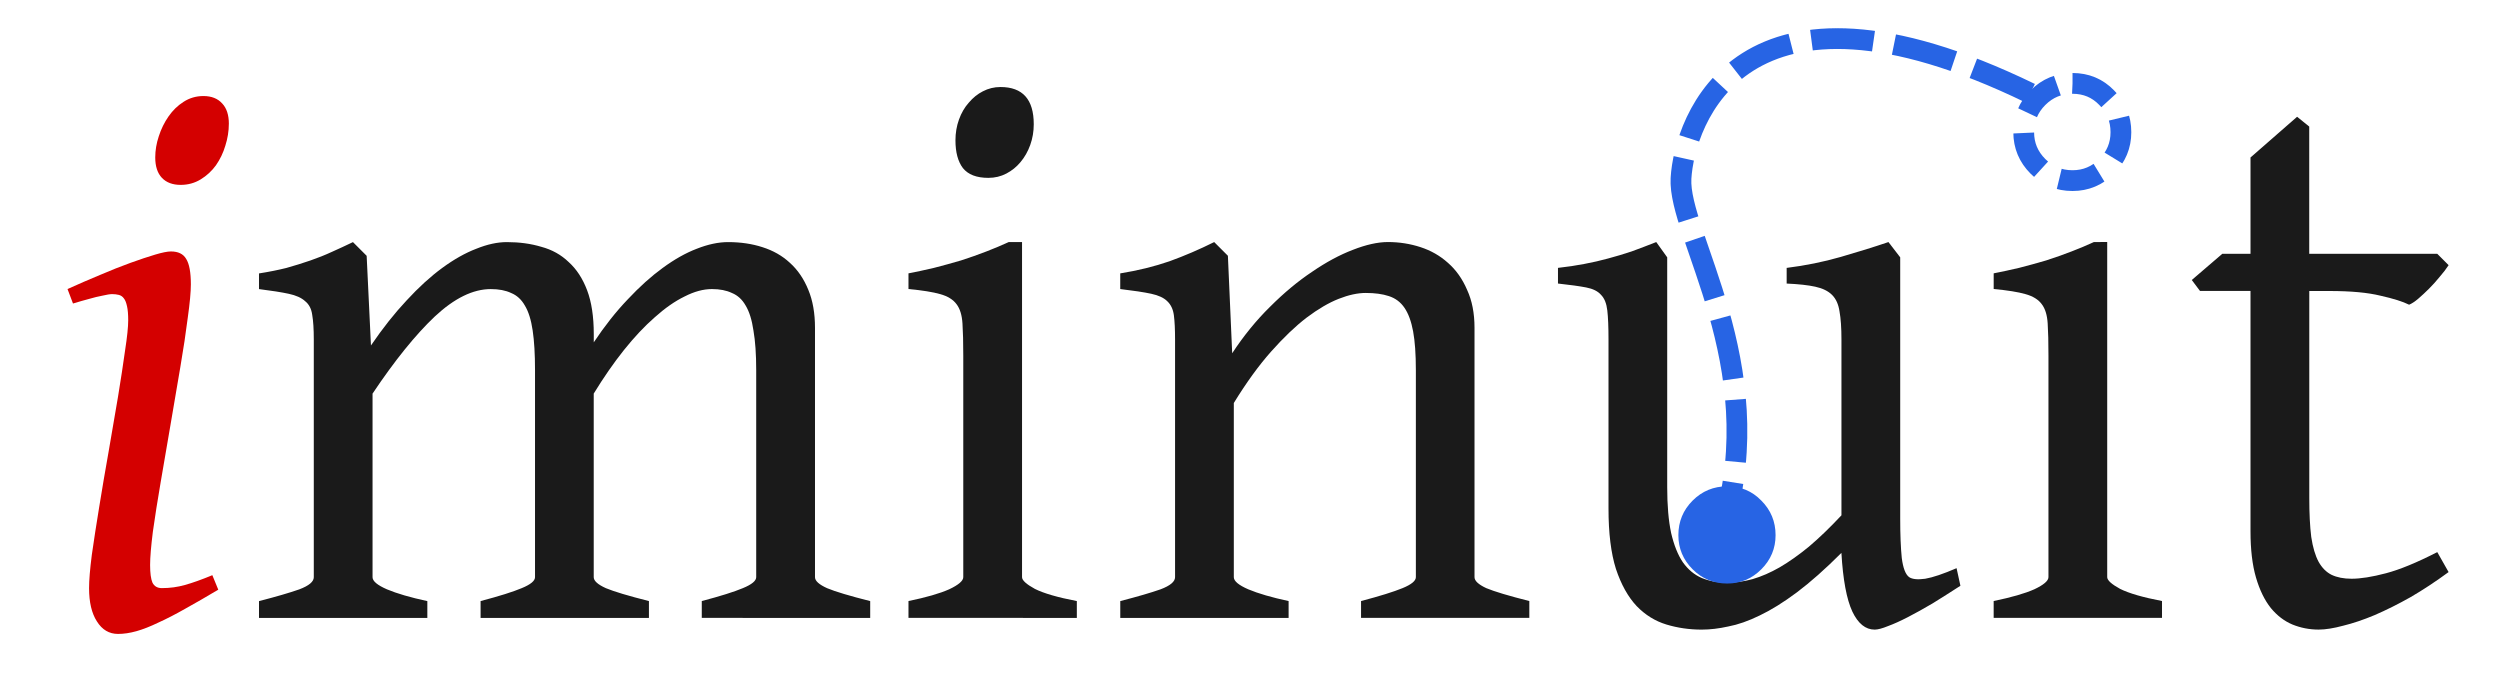 <?xml version="1.0" encoding="UTF-8" standalone="no"?>
<svg
   xmlns:dc="http://purl.org/dc/elements/1.1/"
   xmlns:cc="http://creativecommons.org/ns#"
   xmlns:rdf="http://www.w3.org/1999/02/22-rdf-syntax-ns#"
   xmlns:svg="http://www.w3.org/2000/svg"
   xmlns="http://www.w3.org/2000/svg"
   xmlns:sodipodi="http://sodipodi.sourceforge.net/DTD/sodipodi-0.dtd"
   xmlns:inkscape="http://www.inkscape.org/namespaces/inkscape"
   width="110mm"
   height="30mm"
   viewBox="0 0 110 30"
   version="1.1"
   id="svg8"
   inkscape:version="1.0beta2 (2b71d25, 2019-12-03)"
   sodipodi:docname="iminuit_logo.svg">
  <defs
     id="defs2">
    <rect
       x="47.317"
       y="107.073"
       width="52.334"
       height="8.474"
       id="rect860" />
    <marker
       inkscape:stockid="Arrow2Mend"
       orient="auto"
       refY="0"
       refX="0"
       id="Arrow2Mend"
       style="overflow:visible"
       inkscape:isstock="true">
      <path
         id="path938"
         style="fill:#3344b5;fill-opacity:1;fill-rule:evenodd;stroke:#3344b5;stroke-width:0.625;stroke-linejoin:round;stroke-opacity:1"
         d="M 8.719,4.034 -2.207,0.016 8.719,-4.002 c -1.745,2.372 -1.735,5.617 -6e-7,8.035 z"
         transform="scale(-0.6)"
         inkscape:connector-curvature="0" />
    </marker>
    <marker
       inkscape:stockid="Arrow1Send"
       orient="auto"
       refY="0"
       refX="0"
       id="Arrow1Send"
       style="overflow:visible"
       inkscape:isstock="true">
      <path
         id="path926"
         d="M 0,0 5,-5 -12.5,0 5,5 Z"
         style="fill:#0000ff;fill-opacity:1;fill-rule:evenodd;stroke:#0000ff;stroke-width:1pt;stroke-opacity:1"
         transform="matrix(-0.2,0,0,-0.2,-1.2,0)"
         inkscape:connector-curvature="0" />
    </marker>
    <marker
       inkscape:stockid="Arrow1Mend"
       orient="auto"
       refY="0"
       refX="0"
       id="Arrow1Mend"
       style="overflow:visible"
       inkscape:isstock="true">
      <path
         id="path920"
         d="M 0,0 5,-5 -12.5,0 5,5 Z"
         style="fill:#0000ff;fill-opacity:1;fill-rule:evenodd;stroke:#0000ff;stroke-width:1pt;stroke-opacity:1"
         transform="matrix(-0.4,0,0,-0.4,-4,0)"
         inkscape:connector-curvature="0" />
    </marker>
    <marker
       inkscape:stockid="Arrow1Lstart"
       orient="auto"
       refY="0"
       refX="0"
       id="Arrow1Lstart"
       style="overflow:visible"
       inkscape:isstock="true">
      <path
         id="path911"
         d="M 0,0 5,-5 -12.5,0 5,5 Z"
         style="fill:#0000ff;fill-opacity:1;fill-rule:evenodd;stroke:#0000ff;stroke-width:1pt;stroke-opacity:1"
         transform="matrix(0.8,0,0,0.8,10,0)"
         inkscape:connector-curvature="0" />
    </marker>
  </defs>
  <sodipodi:namedview
     inkscape:snap-global="false"
     id="base"
     pagecolor="#ffffff"
     bordercolor="#666666"
     borderopacity="1.0"
     inkscape:pageopacity="0.0"
     inkscape:pageshadow="2"
     inkscape:zoom="1.4144975"
     inkscape:cx="261.09936"
     inkscape:cy="68.770378"
     inkscape:document-units="mm"
     inkscape:current-layer="g879"
     inkscape:document-rotation="0"
     showgrid="false"
     showguides="true"
     inkscape:guide-bbox="true"
     inkscape:window-width="1440"
     inkscape:window-height="782"
     inkscape:window-x="388"
     inkscape:window-y="49"
     inkscape:window-maximized="0"
     fit-margin-top="0"
     fit-margin-left="0"
     fit-margin-right="0"
     fit-margin-bottom="0" />
  <g
     inkscape:label="Layer 1"
     inkscape:groupmode="layer"
     id="layer1"
     transform="translate(-45.406,-92.165)">
    <path
       d="m 55.01,118.111 q -0.81,0.482 -1.464,0.844 -0.637,0.362 -1.171,0.603 -0.534,0.258 -0.965,0.379 -0.431,0.121 -0.81,0.121 -0.586,0 -0.93,-0.551 -0.345,-0.534 -0.345,-1.464 0,-0.517 0.121,-1.464 0.138,-0.965 0.327,-2.119 0.189,-1.171 0.413,-2.429 0.224,-1.275 0.413,-2.412 0.189,-1.154 0.31,-2.033 0.138,-0.896 0.138,-1.326 0,-0.396 -0.052,-0.62 -0.052,-0.241 -0.138,-0.345 -0.086,-0.121 -0.224,-0.155 -0.138,-0.034 -0.293,-0.034 -0.138,0 -0.431,0.069 -0.276,0.052 -0.568,0.138 -0.327,0.086 -0.723,0.207 l -0.241,-0.637 q 0.723,-0.327 1.43,-0.62 0.723,-0.31 1.344,-0.534 0.62,-0.224 1.085,-0.362 0.465,-0.138 0.689,-0.138 0.482,0 0.672,0.327 0.207,0.327 0.207,1.12 0,0.5 -0.138,1.481 -0.121,0.965 -0.327,2.17 -0.207,1.206 -0.431,2.532 -0.224,1.309 -0.431,2.515 -0.207,1.206 -0.345,2.188 -0.121,0.965 -0.121,1.464 0,0.534 0.103,0.775 0.121,0.241 0.413,0.241 0.534,0 1.016,-0.138 0.5,-0.138 1.206,-0.431 z m 0.465,-20.498 q 0,0.482 -0.155,0.965 -0.138,0.465 -0.413,0.861 -0.276,0.379 -0.672,0.62 -0.396,0.241 -0.878,0.241 -0.534,0 -0.827,-0.31 -0.293,-0.31 -0.293,-0.896 0,-0.465 0.155,-0.93 0.155,-0.482 0.431,-0.878 0.276,-0.396 0.655,-0.637 0.396,-0.258 0.878,-0.258 0.534,0 0.827,0.327 0.293,0.31 0.293,0.896 z"
       style="fill:#d40000;fill-opacity:1;stroke-width:0.265"
       id="path869"
       inkscape:connector-curvature="0" />
    <path
       d="m 76.284,119.352 v -0.741 q 1.24,-0.327 1.809,-0.568 0.586,-0.241 0.586,-0.482 v -9.112 q 0,-1.051 -0.121,-1.74 -0.103,-0.706 -0.345,-1.102 -0.224,-0.396 -0.603,-0.551 -0.362,-0.172 -0.878,-0.172 -0.568,0 -1.206,0.327 -0.637,0.31 -1.309,0.913 -0.672,0.586 -1.361,1.447 -0.672,0.844 -1.326,1.912 v 8.079 q 0,0.241 0.534,0.482 0.534,0.224 1.895,0.568 v 0.741 h -7.407 v -0.741 q 1.24,-0.327 1.809,-0.568 0.586,-0.241 0.586,-0.482 v -9.112 q 0,-1.051 -0.103,-1.74 -0.103,-0.706 -0.345,-1.102 -0.224,-0.396 -0.603,-0.551 -0.362,-0.172 -0.896,-0.172 -1.171,0 -2.463,1.206 -1.275,1.206 -2.739,3.393 v 8.079 q 0,0.258 0.637,0.534 0.655,0.276 1.774,0.517 v 0.741 h -7.407 v -0.741 q 1.137,-0.293 1.774,-0.517 0.637,-0.241 0.637,-0.534 v -10.456 q 0,-0.689 -0.069,-1.085 -0.052,-0.396 -0.31,-0.603 -0.241,-0.224 -0.723,-0.327 -0.482,-0.103 -1.309,-0.207 v -0.689 q 0.655,-0.103 1.206,-0.241 0.551,-0.155 1.051,-0.327 0.5,-0.172 0.947,-0.379 0.465,-0.207 0.93,-0.431 l 0.603,0.603 0.189,3.945 q 0.775,-1.137 1.568,-1.981 0.792,-0.861 1.568,-1.43 0.775,-0.568 1.499,-0.844 0.723,-0.293 1.344,-0.293 0.827,0 1.516,0.207 0.706,0.189 1.206,0.672 0.517,0.465 0.81,1.24 0.293,0.775 0.293,1.929 v 0.362 q 0.723,-1.085 1.499,-1.895 0.775,-0.827 1.533,-1.378 0.775,-0.568 1.499,-0.844 0.741,-0.293 1.378,-0.293 0.827,0 1.516,0.224 0.706,0.224 1.206,0.689 0.517,0.465 0.81,1.189 0.293,0.706 0.293,1.671 v 10.973 q 0,0.241 0.534,0.482 0.534,0.224 1.895,0.568 v 0.741 z"
       style="fill:#1a1a1a;fill-opacity:1;stroke-width:0.265"
       id="path871"
       inkscape:connector-curvature="0" />
    <path
       d="m 85.379,119.352 v -0.741 q 1.171,-0.241 1.791,-0.517 0.62,-0.293 0.62,-0.534 v -9.75 q 0,-0.878 -0.035,-1.412 -0.035,-0.551 -0.258,-0.844 -0.224,-0.31 -0.723,-0.448 -0.482,-0.138 -1.395,-0.224 v -0.689 q 0.534,-0.103 1.12,-0.241 0.603,-0.155 1.189,-0.327 0.586,-0.189 1.12,-0.396 0.534,-0.207 0.982,-0.413 h 0.586 v 14.745 q 0,0.207 0.568,0.517 0.586,0.293 1.843,0.534 v 0.741 z m 5.512,-21.721 q 0,0.482 -0.155,0.913 -0.155,0.431 -0.431,0.758 -0.258,0.31 -0.62,0.5 -0.362,0.189 -0.792,0.189 -0.775,0 -1.12,-0.431 -0.327,-0.431 -0.327,-1.223 0,-0.482 0.155,-0.913 0.155,-0.431 0.431,-0.741 0.276,-0.327 0.62,-0.5 0.362,-0.189 0.775,-0.189 1.464,0 1.464,1.636 z"
       style="fill:#1a1a1a;fill-opacity:1;stroke-width:0.265"
       id="path873"
       inkscape:connector-curvature="0" />
    <path
       d="m 105.292,119.352 v -0.741 q 1.24,-0.327 1.826,-0.568 0.586,-0.241 0.586,-0.482 v -9.112 q 0,-1.051 -0.121,-1.705 -0.121,-0.655 -0.379,-1.034 -0.258,-0.379 -0.689,-0.517 -0.413,-0.138 -1.016,-0.138 -0.534,0 -1.189,0.258 -0.655,0.258 -1.412,0.827 -0.741,0.568 -1.568,1.499 -0.81,0.913 -1.636,2.257 v 7.665 q 0,0.258 0.637,0.534 0.655,0.276 1.774,0.517 v 0.741 h -7.407 v -0.741 q 1.137,-0.293 1.774,-0.517 0.637,-0.241 0.637,-0.534 v -10.456 q 0,-0.672 -0.052,-1.068 -0.052,-0.396 -0.293,-0.62 -0.224,-0.224 -0.706,-0.327 -0.482,-0.103 -1.361,-0.207 v -0.689 q 1.171,-0.189 2.17,-0.534 0.999,-0.362 1.964,-0.844 l 0.603,0.603 0.189,4.289 q 0.758,-1.154 1.671,-2.05 0.913,-0.913 1.843,-1.533 0.93,-0.637 1.791,-0.965 0.878,-0.345 1.55,-0.345 0.741,0 1.43,0.224 0.689,0.224 1.206,0.689 0.534,0.465 0.844,1.189 0.327,0.706 0.327,1.671 v 10.973 q 0,0.241 0.517,0.482 0.534,0.224 1.895,0.568 v 0.741 z"
       style="fill:#1a1a1a;fill-opacity:1;stroke-width:0.265"
       id="path875"
       inkscape:connector-curvature="0" />
    <path
       d="m 131.664,117.939 q -0.637,0.413 -1.223,0.775 -0.586,0.345 -1.085,0.603 -0.5,0.258 -0.878,0.396 -0.379,0.155 -0.586,0.155 -0.603,0 -0.982,-0.792 -0.379,-0.81 -0.482,-2.584 -1.068,1.068 -1.964,1.74 -0.878,0.655 -1.636,1.016 -0.741,0.362 -1.378,0.482 -0.62,0.138 -1.171,0.138 -0.81,0 -1.55,-0.224 -0.741,-0.224 -1.309,-0.81 -0.568,-0.603 -0.913,-1.636 -0.327,-1.034 -0.327,-2.653 v -7.441 q 0,-0.827 -0.052,-1.275 -0.052,-0.465 -0.276,-0.689 -0.207,-0.241 -0.655,-0.327 -0.448,-0.086 -1.24,-0.172 v -0.689 q 0.62,-0.069 1.154,-0.172 0.551,-0.103 1.051,-0.241 0.517,-0.138 1.034,-0.31 0.517,-0.189 1.085,-0.413 l 0.482,0.672 v 10.111 q 0,1.206 0.172,2.015 0.189,0.81 0.517,1.292 0.345,0.482 0.827,0.689 0.5,0.207 1.12,0.207 0.551,0 1.12,-0.155 0.586,-0.172 1.189,-0.517 0.62,-0.362 1.292,-0.913 0.672,-0.568 1.43,-1.378 v -7.734 q 0,-0.775 -0.086,-1.24 -0.069,-0.465 -0.327,-0.723 -0.258,-0.258 -0.741,-0.362 -0.465,-0.103 -1.257,-0.138 v -0.689 q 1.24,-0.155 2.377,-0.482 1.137,-0.327 2.102,-0.655 l 0.517,0.672 v 11.489 q 0,1.068 0.069,1.74 0.086,0.672 0.327,0.844 0.207,0.138 0.706,0.069 0.5,-0.086 1.378,-0.465 z"
       style="fill:#1a1a1a;fill-opacity:1;stroke-width:0.265"
       id="path877"
       inkscape:connector-curvature="0" />
    <path
       inkscape:connector-curvature="0"
       d="m 137.538,102.815 c -0.299,0.138 -0.626,0.276 -0.982,0.413 -0.356,0.138 -0.729,0.27 -1.12,0.396 -0.39,0.115 -0.787,0.224 -1.189,0.327 -0.39,0.092 -0.763,0.172 -1.119,0.241 v 0.689 c 0.609,0.057 1.074,0.132 1.395,0.224 0.333,0.092 0.574,0.241 0.723,0.448 0.149,0.195 0.235,0.476 0.258,0.844 0.023,0.356 0.034,0.827 0.034,1.413 v 9.749 c 0,0.161 -0.207,0.339 -0.62,0.534 -0.413,0.184 -1.01,0.356 -1.791,0.517 v 0.741 h 7.407 v -0.741 c -0.838,-0.161 -1.453,-0.339 -1.843,-0.534 -0.379,-0.207 -0.568,-0.379 -0.568,-0.517 v -14.745 z"
       style="fill:#1a1a1a;fill-opacity:1;stroke-width:0.265"
       id="path879" />
    <path
       d="m 153.144,117.336 q -0.844,0.62 -1.671,1.102 -0.827,0.465 -1.585,0.792 -0.741,0.31 -1.378,0.465 -0.637,0.172 -1.085,0.172 -0.603,0 -1.154,-0.224 -0.534,-0.224 -0.947,-0.723 -0.413,-0.517 -0.655,-1.344 -0.241,-0.827 -0.241,-2.033 v -10.576 h -2.222 l -0.362,-0.482 1.344,-1.154 h 1.24 v -4.237 l 2.05,-1.791 0.534,0.431 V 103.332 h 5.633 l 0.5,0.5 q -0.155,0.241 -0.396,0.517 -0.224,0.276 -0.465,0.517 -0.241,0.241 -0.482,0.448 -0.224,0.189 -0.396,0.258 -0.413,-0.207 -1.257,-0.396 -0.844,-0.207 -2.239,-0.207 h -0.896 v 9.095 q 0,1.034 0.086,1.723 0.103,0.689 0.327,1.102 0.224,0.396 0.568,0.568 0.362,0.172 0.878,0.172 0.603,0 1.516,-0.241 0.913,-0.241 2.257,-0.93 z"
       style="fill:#1a1a1a;fill-opacity:1;stroke-width:0.265"
       id="path881"
       inkscape:connector-curvature="0" />
    <g
       id="g879">
      <path
         sodipodi:nodetypes="czc"
         inkscape:connector-curvature="0"
         id="path907"
         d="m 134.741,96.269 c -12.787,-6.212 -15.229,1.282 -15.371,3.743 -0.142,2.461 3.947,8.164 1.874,15.239"
         style="fill:none;stroke:#2764e4;stroke-width:0.913;stroke-linecap:butt;stroke-linejoin:miter;stroke-miterlimit:4;stroke-dasharray:2.738, 0.913;stroke-dashoffset:0;stroke-opacity:1" />
      <path
         d="m 136.597,95.834 c 0.596,0 1.097,0.209 1.502,0.628 0.418,0.418 0.627,0.925 0.627,1.521 0,0.583 -0.209,1.084 -0.627,1.502 -0.418,0.418 -0.919,0.627 -1.502,0.627 -0.596,0 -1.103,-0.209 -1.521,-0.627 -0.418,-0.418 -0.627,-0.919 -0.627,-1.502 0,-0.596 0.209,-1.103 0.627,-1.521 0.418,-0.418 0.925,-0.628 1.521,-0.628 z"
         style="fill:none;fill-opacity:1;stroke:#2764e4;stroke-width:0.913;stroke-miterlimit:4;stroke-dasharray:1.825, 0.913;stroke-dashoffset:0;stroke-opacity:1"
         id="path869-5-8"
         inkscape:connector-curvature="0"
         sodipodi:nodetypes="scscscscs" />
      <path
         sodipodi:nodetypes="scscscscs"
         inkscape:connector-curvature="0"
         id="path869-5"
         style="fill:#2764e4;fill-opacity:1;stroke:none;stroke-width:0.456;stroke-opacity:1"
         d="m 121.402,113.563 c 0.596,0 1.097,0.209 1.502,0.628 0.418,0.418 0.627,0.925 0.627,1.521 0,0.583 -0.209,1.084 -0.627,1.502 -0.418,0.418 -0.919,0.627 -1.502,0.627 -0.596,0 -1.103,-0.209 -1.521,-0.627 -0.418,-0.418 -0.627,-0.919 -0.627,-1.502 0,-0.596 0.209,-1.103 0.627,-1.521 0.418,-0.418 0.925,-0.628 1.521,-0.628 z" />
    </g>
  </g>
</svg>
